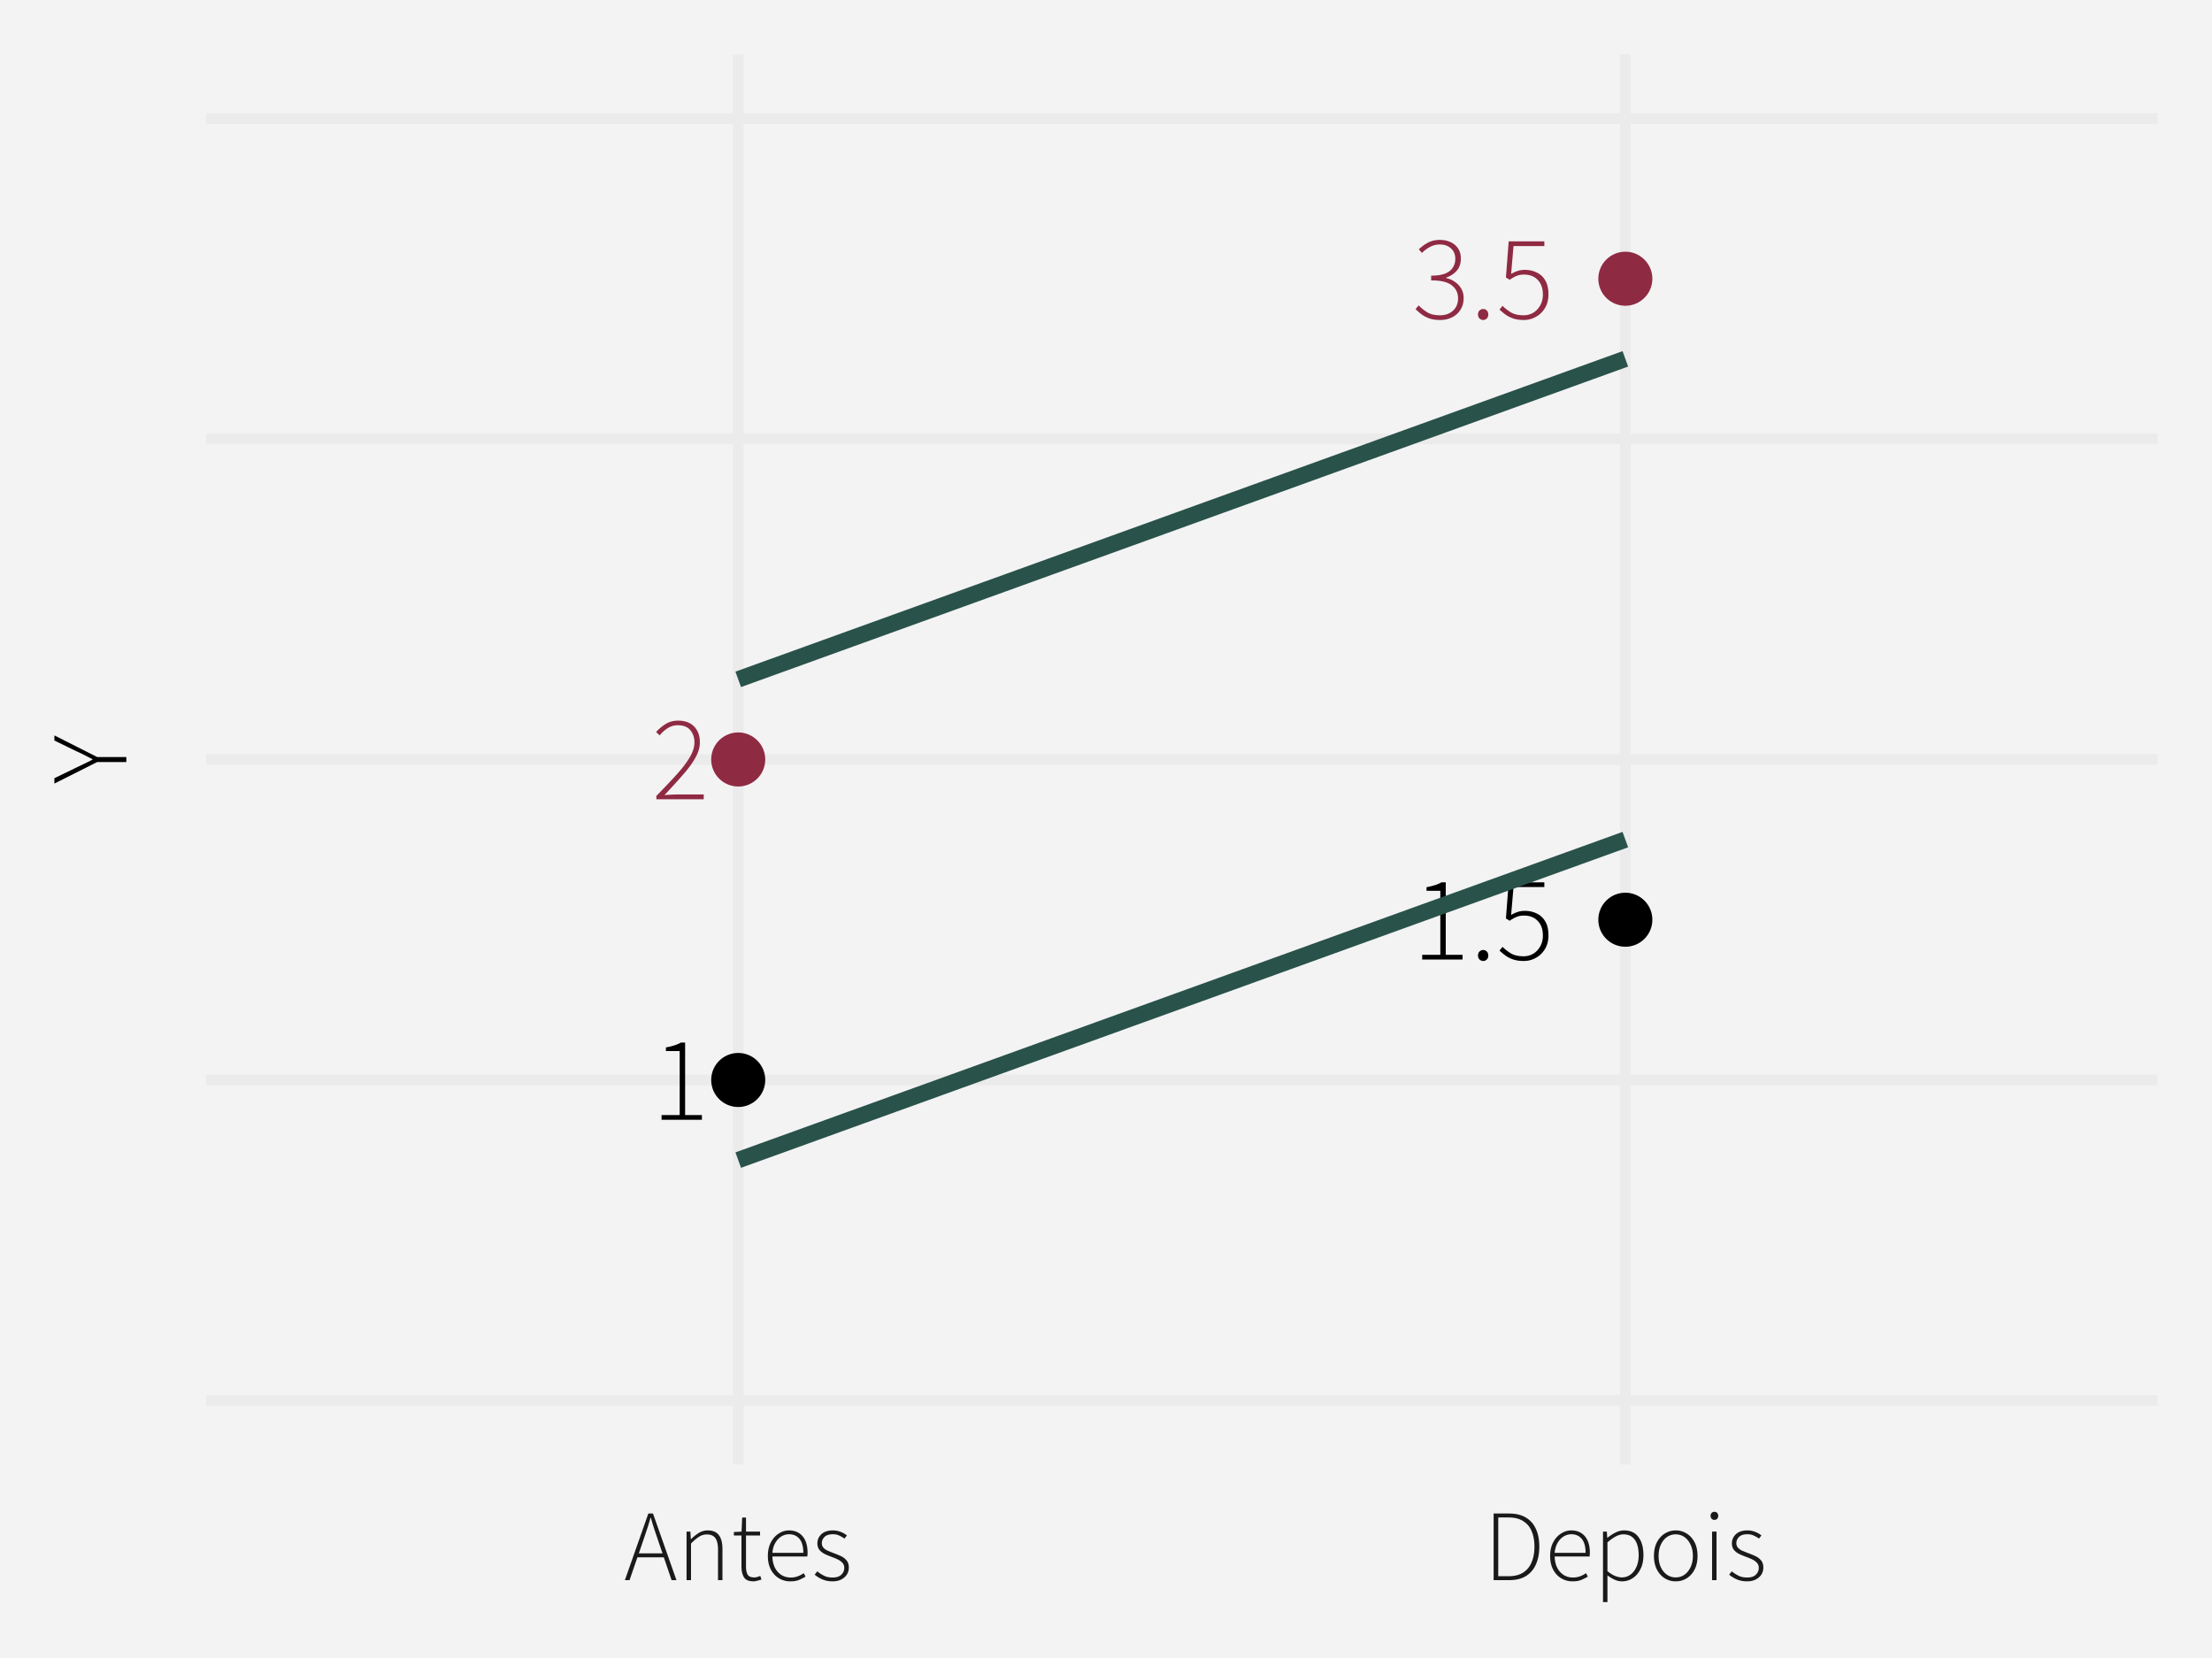 <?xml version="1.0" encoding="UTF-8"?>
<svg xmlns="http://www.w3.org/2000/svg" xmlns:xlink="http://www.w3.org/1999/xlink" width="547" height="410" viewBox="0 0 547 410">
<defs>
<clipPath id="clip-0">
<path clip-rule="nonzero" d="M 50.93 13.449 L 533.551 13.449 L 533.551 362.195 L 50.93 362.195 Z M 50.93 13.449 "/>
</clipPath>
<clipPath id="clip-1">
<path clip-rule="nonzero" d="M 50.93 345 L 533.551 345 L 533.551 348 L 50.93 348 Z M 50.93 345 "/>
</clipPath>
<clipPath id="clip-2">
<path clip-rule="nonzero" d="M 50.93 265 L 533.551 265 L 533.551 269 L 50.93 269 Z M 50.93 265 "/>
</clipPath>
<clipPath id="clip-3">
<path clip-rule="nonzero" d="M 50.93 186 L 533.551 186 L 533.551 190 L 50.93 190 Z M 50.93 186 "/>
</clipPath>
<clipPath id="clip-4">
<path clip-rule="nonzero" d="M 50.93 107 L 533.551 107 L 533.551 110 L 50.93 110 Z M 50.93 107 "/>
</clipPath>
<clipPath id="clip-5">
<path clip-rule="nonzero" d="M 50.93 27 L 533.551 27 L 533.551 31 L 50.93 31 Z M 50.93 27 "/>
</clipPath>
<clipPath id="clip-6">
<path clip-rule="nonzero" d="M 181 13.449 L 184 13.449 L 184 362.195 L 181 362.195 Z M 181 13.449 "/>
</clipPath>
<clipPath id="clip-7">
<path clip-rule="nonzero" d="M 400 13.449 L 404 13.449 L 404 362.195 L 400 362.195 Z M 400 13.449 "/>
</clipPath>
</defs>
<rect x="-54.7" y="-41" width="656.4" height="492" fill="rgb(100%, 100%, 100%)" fill-opacity="1"/>
<rect x="-54.7" y="-41" width="656.4" height="492" fill="rgb(95.294%, 95.294%, 95.294%)" fill-opacity="1"/>
<path fill="none" stroke-width="2.619" stroke-linecap="round" stroke-linejoin="round" stroke="rgb(95.294%, 95.294%, 95.294%)" stroke-opacity="1" stroke-miterlimit="10" d="M 0 410 L 547 410 L 547 0 L 0 0 Z M 0 410 "/>
<g clip-path="url(#clip-0)">
<path fill-rule="nonzero" fill="rgb(95.294%, 95.294%, 95.294%)" fill-opacity="1" stroke-width="2.619" stroke-linecap="round" stroke-linejoin="round" stroke="rgb(95.294%, 95.294%, 95.294%)" stroke-opacity="1" stroke-miterlimit="10" d="M 50.93 362.195 L 533.551 362.195 L 533.551 13.449 L 50.93 13.449 Z M 50.93 362.195 "/>
</g>
<g clip-path="url(#clip-1)">
<path fill="none" stroke-width="2.619" stroke-linecap="butt" stroke-linejoin="round" stroke="rgb(92.157%, 92.157%, 92.157%)" stroke-opacity="1" stroke-miterlimit="10" d="M 50.93 346.344 L 533.551 346.344 "/>
</g>
<g clip-path="url(#clip-2)">
<path fill="none" stroke-width="2.619" stroke-linecap="butt" stroke-linejoin="round" stroke="rgb(92.157%, 92.157%, 92.157%)" stroke-opacity="1" stroke-miterlimit="10" d="M 50.93 267.082 L 533.551 267.082 "/>
</g>
<g clip-path="url(#clip-3)">
<path fill="none" stroke-width="2.619" stroke-linecap="butt" stroke-linejoin="round" stroke="rgb(92.157%, 92.157%, 92.157%)" stroke-opacity="1" stroke-miterlimit="10" d="M 50.93 187.824 L 533.551 187.824 "/>
</g>
<g clip-path="url(#clip-4)">
<path fill="none" stroke-width="2.619" stroke-linecap="butt" stroke-linejoin="round" stroke="rgb(92.157%, 92.157%, 92.157%)" stroke-opacity="1" stroke-miterlimit="10" d="M 50.93 108.562 L 533.551 108.562 "/>
</g>
<g clip-path="url(#clip-5)">
<path fill="none" stroke-width="2.619" stroke-linecap="butt" stroke-linejoin="round" stroke="rgb(92.157%, 92.157%, 92.157%)" stroke-opacity="1" stroke-miterlimit="10" d="M 50.93 29.301 L 533.551 29.301 "/>
</g>
<g clip-path="url(#clip-6)">
<path fill="none" stroke-width="2.619" stroke-linecap="butt" stroke-linejoin="round" stroke="rgb(92.157%, 92.157%, 92.157%)" stroke-opacity="1" stroke-miterlimit="10" d="M 182.555 362.195 L 182.555 13.449 "/>
</g>
<g clip-path="url(#clip-7)">
<path fill="none" stroke-width="2.619" stroke-linecap="butt" stroke-linejoin="round" stroke="rgb(92.157%, 92.157%, 92.157%)" stroke-opacity="1" stroke-miterlimit="10" d="M 401.926 362.195 L 401.926 13.449 "/>
</g>
<path fill-rule="nonzero" fill="rgb(0%, 0%, 0%)" fill-opacity="1" stroke-width="0.709" stroke-linecap="round" stroke-linejoin="round" stroke="rgb(0%, 0%, 0%)" stroke-opacity="1" stroke-miterlimit="10" d="M 188.883 267.082 C 188.883 270.578 186.047 273.414 182.555 273.414 C 179.059 273.414 176.223 270.578 176.223 267.082 C 176.223 263.586 179.059 260.754 182.555 260.754 C 186.047 260.754 188.883 263.586 188.883 267.082 "/>
<path fill-rule="nonzero" fill="rgb(0%, 0%, 0%)" fill-opacity="1" stroke-width="0.709" stroke-linecap="round" stroke-linejoin="round" stroke="rgb(0%, 0%, 0%)" stroke-opacity="1" stroke-miterlimit="10" d="M 408.254 227.453 C 408.254 230.949 405.422 233.781 401.926 233.781 C 398.43 233.781 395.598 230.949 395.598 227.453 C 395.598 223.957 398.43 221.125 401.926 221.125 C 405.422 221.125 408.254 223.957 408.254 227.453 "/>
<path fill-rule="nonzero" fill="rgb(56.078%, 16.471%, 26.275%)" fill-opacity="1" stroke-width="0.709" stroke-linecap="round" stroke-linejoin="round" stroke="rgb(56.078%, 16.471%, 26.275%)" stroke-opacity="1" stroke-miterlimit="10" d="M 188.883 187.824 C 188.883 191.316 186.047 194.152 182.555 194.152 C 179.059 194.152 176.223 191.316 176.223 187.824 C 176.223 184.328 179.059 181.492 182.555 181.492 C 186.047 181.492 188.883 184.328 188.883 187.824 "/>
<path fill-rule="nonzero" fill="rgb(56.078%, 16.471%, 26.275%)" fill-opacity="1" stroke-width="0.709" stroke-linecap="round" stroke-linejoin="round" stroke="rgb(56.078%, 16.471%, 26.275%)" stroke-opacity="1" stroke-miterlimit="10" d="M 408.254 68.934 C 408.254 72.426 405.422 75.262 401.926 75.262 C 398.43 75.262 395.598 72.426 395.598 68.934 C 395.598 65.438 398.43 62.602 401.926 62.602 C 405.422 62.602 408.254 65.438 408.254 68.934 "/>
<path fill-rule="nonzero" fill="rgb(0%, 0%, 0%)" fill-opacity="1" d="M 163.598 276.926 L 163.598 275.762 L 168.078 275.762 L 168.078 259.93 L 164.672 259.93 L 164.672 259.031 L 164.902 258.988 L 165.129 258.945 L 165.352 258.898 L 165.566 258.852 L 165.777 258.801 L 165.984 258.75 L 166.188 258.695 L 166.383 258.641 L 166.578 258.582 L 166.766 258.523 L 166.945 258.465 L 167.125 258.402 L 167.297 258.336 L 167.461 258.27 L 167.621 258.203 L 167.777 258.133 L 167.93 258.062 L 168.074 257.988 L 168.215 257.914 L 168.348 257.836 L 169.422 257.836 L 169.422 275.762 L 173.574 275.762 L 173.574 276.926 Z M 163.598 276.926 "/>
<path fill-rule="nonzero" fill="rgb(0%, 0%, 0%)" fill-opacity="1" d="M 351.691 237.297 L 351.691 236.133 L 356.172 236.133 L 356.172 220.297 L 352.766 220.297 L 352.766 219.402 L 352.996 219.359 L 353.223 219.312 L 353.445 219.27 L 353.66 219.219 L 353.871 219.172 L 354.078 219.117 L 354.281 219.066 L 354.477 219.008 L 354.672 218.953 L 354.859 218.895 L 355.219 218.77 L 355.391 218.707 L 355.555 218.641 L 355.715 218.574 L 355.871 218.504 L 356.023 218.43 L 356.168 218.359 L 356.309 218.285 L 356.441 218.207 L 357.516 218.207 L 357.516 236.133 L 361.668 236.133 L 361.668 237.297 Z M 351.691 237.297 "/>
<path fill-rule="nonzero" fill="rgb(0%, 0%, 0%)" fill-opacity="1" d="M 366.777 237.656 L 366.684 237.652 L 366.59 237.641 L 366.496 237.625 L 366.406 237.598 L 366.316 237.566 L 366.227 237.527 L 366.137 237.48 L 366.051 237.426 L 365.965 237.363 L 365.883 237.297 L 365.809 237.223 L 365.742 237.145 L 365.684 237.059 L 365.633 236.969 L 365.59 236.871 L 365.555 236.77 L 365.527 236.664 L 365.508 236.551 L 365.496 236.434 L 365.492 236.312 L 365.496 236.184 L 365.508 236.059 L 365.527 235.945 L 365.555 235.832 L 365.59 235.727 L 365.633 235.629 L 365.684 235.539 L 365.742 235.449 L 365.809 235.371 L 365.883 235.297 L 365.965 235.227 L 366.051 235.168 L 366.137 235.113 L 366.227 235.066 L 366.316 235.027 L 366.406 234.992 L 366.496 234.969 L 366.59 234.949 L 366.684 234.941 L 366.777 234.938 L 366.879 234.941 L 366.977 234.949 L 367.07 234.969 L 367.16 234.992 L 367.25 235.027 L 367.332 235.066 L 367.414 235.113 L 367.496 235.168 L 367.57 235.227 L 367.645 235.297 L 367.719 235.371 L 367.785 235.449 L 367.844 235.539 L 367.895 235.629 L 367.938 235.727 L 367.969 235.832 L 367.996 235.945 L 368.016 236.059 L 368.027 236.184 L 368.031 236.312 L 368.027 236.434 L 368.016 236.551 L 367.996 236.664 L 367.969 236.77 L 367.938 236.871 L 367.895 236.969 L 367.844 237.059 L 367.785 237.145 L 367.719 237.223 L 367.645 237.297 L 367.57 237.363 L 367.496 237.426 L 367.414 237.48 L 367.332 237.527 L 367.25 237.566 L 367.16 237.598 L 367.07 237.625 L 366.977 237.641 L 366.879 237.652 Z M 366.777 237.656 "/>
<path fill-rule="nonzero" fill="rgb(0%, 0%, 0%)" fill-opacity="1" d="M 376.816 237.656 L 376.516 237.652 L 376.223 237.641 L 375.938 237.621 L 375.66 237.594 L 375.391 237.559 L 375.129 237.516 L 374.875 237.465 L 374.625 237.406 L 374.387 237.34 L 374.156 237.266 L 373.938 237.188 L 373.727 237.102 L 373.52 237.016 L 373.32 236.922 L 373.125 236.828 L 372.938 236.727 L 372.758 236.621 L 372.578 236.512 L 372.41 236.398 L 372.246 236.281 L 372.086 236.16 L 371.93 236.043 L 371.777 235.922 L 371.629 235.805 L 371.484 235.684 L 371.344 235.562 L 371.203 235.445 L 371.07 235.324 L 370.938 235.207 L 370.812 235.086 L 371.559 234.16 L 371.734 234.332 L 371.918 234.5 L 372.109 234.668 L 372.305 234.832 L 372.508 234.996 L 372.715 235.156 L 372.934 235.312 L 373.156 235.469 L 373.383 235.621 L 373.621 235.773 L 373.871 235.91 L 374.137 236.031 L 374.418 236.141 L 374.715 236.23 L 375.023 236.312 L 375.348 236.375 L 375.688 236.426 L 376.039 236.461 L 376.406 236.484 L 376.785 236.492 L 377.043 236.484 L 377.293 236.465 L 377.539 236.434 L 377.781 236.391 L 378.02 236.332 L 378.254 236.266 L 378.48 236.184 L 378.707 236.09 L 378.93 235.98 L 379.145 235.863 L 379.355 235.727 L 379.559 235.578 L 379.754 235.422 L 379.941 235.254 L 380.117 235.078 L 380.285 234.891 L 380.445 234.695 L 380.598 234.484 L 380.742 234.27 L 380.879 234.039 L 381.004 233.805 L 381.117 233.559 L 381.215 233.309 L 381.301 233.051 L 381.371 232.785 L 381.43 232.512 L 381.477 232.234 L 381.512 231.945 L 381.531 231.652 L 381.535 231.352 L 381.523 230.902 L 381.484 230.473 L 381.422 230.059 L 381.332 229.668 L 381.215 229.297 L 381.074 228.945 L 380.906 228.613 L 380.715 228.301 L 380.496 228.008 L 380.25 227.738 L 379.992 227.488 L 379.715 227.262 L 379.422 227.066 L 379.109 226.895 L 378.781 226.75 L 378.434 226.633 L 378.07 226.539 L 377.691 226.477 L 377.293 226.434 L 376.875 226.422 L 376.656 226.426 L 376.445 226.438 L 376.238 226.453 L 376.039 226.48 L 375.844 226.512 L 375.656 226.551 L 375.477 226.598 L 375.297 226.652 L 375.129 226.711 L 374.965 226.781 L 374.809 226.848 L 374.648 226.922 L 374.328 227.086 L 374.164 227.176 L 374 227.273 L 373.832 227.371 L 373.664 227.48 L 373.492 227.59 L 373.32 227.707 L 372.395 227.141 L 373.082 218.207 L 381.895 218.207 L 381.895 219.371 L 374.277 219.371 L 373.68 226.273 L 373.828 226.184 L 374.133 226.02 L 374.285 225.941 L 374.598 225.801 L 374.754 225.734 L 374.914 225.672 L 375.07 225.613 L 375.234 225.555 L 375.398 225.5 L 375.566 225.449 L 375.738 225.402 L 375.918 225.363 L 376.098 225.332 L 376.285 225.305 L 376.48 225.285 L 376.676 225.27 L 376.879 225.262 L 377.086 225.258 L 377.406 225.266 L 377.719 225.285 L 378.027 225.316 L 378.328 225.363 L 378.625 225.422 L 378.914 225.492 L 379.195 225.578 L 379.477 225.68 L 379.746 225.789 L 380.012 225.914 L 380.277 226.047 L 380.527 226.195 L 380.77 226.355 L 380.996 226.531 L 381.215 226.723 L 381.422 226.926 L 381.617 227.145 L 381.801 227.379 L 381.973 227.625 L 382.133 227.887 L 382.281 228.156 L 382.414 228.441 L 382.531 228.746 L 382.633 229.062 L 382.715 229.395 L 382.785 229.742 L 382.84 230.105 L 382.879 230.488 L 382.902 230.883 L 382.91 231.293 L 382.902 231.691 L 382.875 232.082 L 382.832 232.457 L 382.766 232.82 L 382.688 233.176 L 382.59 233.516 L 382.473 233.844 L 382.336 234.16 L 382.184 234.465 L 382.016 234.758 L 381.836 235.031 L 381.645 235.293 L 381.445 235.539 L 381.234 235.777 L 381.012 235.996 L 380.781 236.207 L 380.539 236.402 L 380.285 236.582 L 380.02 236.754 L 379.742 236.91 L 379.469 237.051 L 379.188 237.176 L 378.902 237.289 L 378.617 237.387 L 378.324 237.469 L 378.031 237.535 L 377.73 237.59 L 377.43 237.625 L 377.125 237.648 Z M 376.816 237.656 "/>
<path fill-rule="nonzero" fill="rgb(56.078%, 16.471%, 26.275%)" fill-opacity="1" d="M 162.312 197.668 L 162.312 196.832 L 162.93 196.199 L 163.527 195.586 L 164.102 194.988 L 164.656 194.41 L 165.188 193.852 L 165.699 193.305 L 166.191 192.781 L 166.664 192.27 L 167.113 191.777 L 167.539 191.305 L 167.949 190.836 L 168.336 190.379 L 168.703 189.934 L 169.047 189.496 L 169.371 189.07 L 169.676 188.652 L 169.957 188.246 L 170.219 187.852 L 170.457 187.465 L 170.676 187.09 L 170.875 186.723 L 171.055 186.359 L 171.211 186 L 171.348 185.641 L 171.461 185.289 L 171.555 184.941 L 171.629 184.602 L 171.68 184.262 L 171.711 183.926 L 171.723 183.594 L 171.715 183.242 L 171.684 182.902 L 171.633 182.57 L 171.562 182.254 L 171.469 181.945 L 171.359 181.648 L 171.227 181.363 L 171.074 181.09 L 170.902 180.828 L 170.707 180.578 L 170.5 180.344 L 170.266 180.137 L 170.012 179.953 L 169.73 179.793 L 169.43 179.66 L 169.105 179.551 L 168.758 179.465 L 168.383 179.402 L 167.988 179.367 L 167.57 179.352 L 167.316 179.359 L 167.062 179.383 L 166.812 179.418 L 166.562 179.469 L 166.316 179.531 L 166.07 179.609 L 165.832 179.703 L 165.59 179.812 L 165.355 179.934 L 165.121 180.07 L 164.895 180.219 L 164.676 180.371 L 164.465 180.531 L 164.254 180.699 L 164.055 180.875 L 163.855 181.059 L 163.664 181.25 L 163.477 181.445 L 163.297 181.652 L 163.121 181.863 L 162.254 181.027 L 162.469 180.789 L 162.691 180.562 L 162.918 180.344 L 163.152 180.133 L 163.387 179.93 L 163.629 179.73 L 163.875 179.543 L 164.125 179.363 L 164.383 179.191 L 164.645 179.023 L 164.91 178.871 L 165.184 178.734 L 165.469 178.613 L 165.762 178.508 L 166.062 178.418 L 166.371 178.348 L 166.688 178.289 L 167.016 178.25 L 167.348 178.227 L 167.691 178.219 L 168.191 178.23 L 168.672 178.277 L 169.125 178.348 L 169.559 178.453 L 169.969 178.582 L 170.355 178.746 L 170.715 178.934 L 171.055 179.156 L 171.371 179.402 L 171.664 179.684 L 171.93 179.984 L 172.168 180.305 L 172.379 180.645 L 172.562 181.004 L 172.715 181.383 L 172.844 181.781 L 172.941 182.199 L 173.012 182.637 L 173.055 183.09 L 173.066 183.566 L 173.055 183.941 L 173.023 184.32 L 172.969 184.699 L 172.891 185.082 L 172.793 185.461 L 172.668 185.844 L 172.527 186.23 L 172.359 186.613 L 172.172 187 L 171.961 187.391 L 171.738 187.781 L 171.496 188.18 L 171.234 188.582 L 170.957 188.992 L 170.664 189.406 L 170.348 189.828 L 170.016 190.254 L 169.668 190.688 L 169.301 191.125 L 168.914 191.57 L 168.52 192.027 L 168.109 192.492 L 167.684 192.969 L 167.246 193.457 L 166.793 193.953 L 166.328 194.465 L 165.844 194.988 L 165.348 195.52 L 164.84 196.066 L 164.312 196.621 L 164.781 196.586 L 164.941 196.578 L 165.098 196.57 L 165.258 196.559 L 165.418 196.551 L 165.574 196.543 L 165.738 196.539 L 165.898 196.531 L 166.062 196.52 L 166.23 196.512 L 166.395 196.5 L 166.559 196.492 L 166.719 196.488 L 166.879 196.48 L 167.199 196.473 L 174.023 196.473 L 174.023 197.668 Z M 162.312 197.668 "/>
<path fill-rule="nonzero" fill="rgb(56.078%, 16.471%, 26.275%)" fill-opacity="1" d="M 356.113 79.133 L 355.812 79.129 L 355.52 79.117 L 355.234 79.098 L 354.957 79.07 L 354.688 79.039 L 354.426 78.996 L 354.168 78.945 L 353.922 78.887 L 353.684 78.82 L 353.453 78.746 L 353.23 78.66 L 353.012 78.57 L 352.801 78.477 L 352.594 78.379 L 352.395 78.277 L 352.199 78.168 L 352.012 78.059 L 351.828 77.941 L 351.652 77.824 L 351.48 77.699 L 351.168 77.449 L 350.863 77.199 L 350.719 77.074 L 350.578 76.949 L 350.441 76.82 L 350.305 76.695 L 350.047 76.445 L 350.824 75.52 L 351 75.703 L 351.184 75.883 L 351.375 76.062 L 351.574 76.238 L 351.781 76.41 L 351.992 76.578 L 352.215 76.742 L 352.441 76.906 L 352.676 77.066 L 352.914 77.223 L 353.168 77.363 L 353.438 77.492 L 353.719 77.602 L 354.016 77.699 L 354.328 77.781 L 354.656 77.852 L 354.996 77.902 L 355.355 77.938 L 355.727 77.961 L 356.113 77.969 L 356.492 77.957 L 356.863 77.922 L 357.215 77.867 L 357.555 77.789 L 357.883 77.684 L 358.195 77.559 L 358.496 77.414 L 358.781 77.242 L 359.051 77.051 L 359.309 76.832 L 359.547 76.594 L 359.762 76.34 L 359.949 76.066 L 360.113 75.781 L 360.25 75.48 L 360.363 75.168 L 360.449 74.836 L 360.516 74.492 L 360.551 74.133 L 360.562 73.758 L 360.547 73.371 L 360.5 72.996 L 360.426 72.641 L 360.316 72.301 L 360.176 71.973 L 360.004 71.66 L 359.805 71.363 L 359.57 71.078 L 359.305 70.812 L 359.012 70.559 L 358.684 70.328 L 358.32 70.121 L 357.91 69.934 L 357.461 69.777 L 356.973 69.641 L 356.441 69.531 L 355.867 69.445 L 355.254 69.383 L 354.598 69.348 L 353.902 69.336 L 353.902 68.172 L 354.336 68.164 L 354.75 68.148 L 355.148 68.121 L 355.527 68.086 L 355.887 68.035 L 356.23 67.977 L 356.559 67.906 L 356.867 67.824 L 357.156 67.734 L 357.426 67.633 L 357.684 67.516 L 357.922 67.391 L 358.148 67.258 L 358.359 67.117 L 358.555 66.969 L 358.734 66.812 L 358.902 66.648 L 359.051 66.477 L 359.188 66.297 L 359.309 66.109 L 359.418 65.914 L 359.512 65.719 L 359.598 65.52 L 359.672 65.316 L 359.734 65.109 L 359.785 64.898 L 359.824 64.684 L 359.855 64.465 L 359.871 64.242 L 359.875 64.016 L 359.867 63.703 L 359.836 63.398 L 359.781 63.109 L 359.711 62.832 L 359.617 62.57 L 359.5 62.316 L 359.363 62.082 L 359.207 61.855 L 359.031 61.645 L 358.832 61.449 L 358.613 61.262 L 358.383 61.094 L 358.141 60.945 L 357.879 60.816 L 357.605 60.707 L 357.316 60.621 L 357.016 60.551 L 356.699 60.5 L 356.367 60.473 L 356.023 60.461 L 355.762 60.469 L 355.504 60.488 L 355.25 60.52 L 355 60.562 L 354.754 60.617 L 354.512 60.688 L 354.27 60.77 L 354.035 60.863 L 353.801 60.969 L 353.574 61.09 L 353.355 61.211 L 353.141 61.34 L 352.934 61.473 L 352.73 61.609 L 352.535 61.754 L 352.344 61.902 L 352.156 62.059 L 351.977 62.219 L 351.801 62.383 L 351.633 62.555 L 350.855 61.656 L 351.055 61.469 L 351.258 61.285 L 351.469 61.109 L 351.688 60.934 L 351.906 60.77 L 352.133 60.605 L 352.367 60.449 L 352.605 60.301 L 352.848 60.152 L 353.094 60.016 L 353.355 59.883 L 353.625 59.766 L 353.898 59.664 L 354.18 59.574 L 354.469 59.5 L 354.766 59.438 L 355.07 59.391 L 355.379 59.355 L 355.699 59.332 L 356.023 59.328 L 356.32 59.332 L 356.605 59.348 L 356.891 59.375 L 357.164 59.414 L 357.434 59.461 L 357.695 59.52 L 357.953 59.59 L 358.203 59.672 L 358.445 59.762 L 358.684 59.863 L 358.914 59.977 L 359.141 60.102 L 359.352 60.234 L 359.555 60.375 L 359.75 60.531 L 359.934 60.691 L 360.105 60.867 L 360.27 61.051 L 360.422 61.242 L 360.562 61.449 L 360.695 61.656 L 360.812 61.871 L 360.914 62.098 L 361.004 62.332 L 361.078 62.574 L 361.141 62.828 L 361.188 63.09 L 361.223 63.359 L 361.246 63.641 L 361.25 63.93 L 361.242 64.297 L 361.211 64.652 L 361.156 64.992 L 361.082 65.32 L 360.988 65.629 L 360.875 65.93 L 360.738 66.211 L 360.582 66.48 L 360.402 66.734 L 360.207 66.977 L 359.996 67.195 L 359.777 67.406 L 359.543 67.602 L 359.301 67.789 L 359.047 67.961 L 358.781 68.121 L 358.504 68.273 L 358.219 68.41 L 357.918 68.535 L 357.605 68.648 L 357.605 68.77 L 357.844 68.82 L 358.074 68.883 L 358.301 68.953 L 358.523 69.031 L 358.742 69.117 L 358.953 69.215 L 359.164 69.32 L 359.367 69.438 L 359.562 69.562 L 359.758 69.695 L 359.949 69.828 L 360.137 69.973 L 360.312 70.121 L 360.484 70.277 L 360.645 70.441 L 360.801 70.613 L 360.945 70.789 L 361.086 70.977 L 361.219 71.168 L 361.34 71.367 L 361.453 71.574 L 361.555 71.785 L 361.645 72.004 L 361.723 72.23 L 361.789 72.465 L 361.844 72.703 L 361.883 72.949 L 361.914 73.203 L 361.934 73.461 L 361.938 73.727 L 361.93 74.051 L 361.906 74.367 L 361.867 74.676 L 361.812 74.973 L 361.742 75.266 L 361.66 75.547 L 361.559 75.824 L 361.441 76.09 L 361.309 76.348 L 361.16 76.594 L 361 76.836 L 360.828 77.062 L 360.648 77.277 L 360.453 77.484 L 360.25 77.68 L 360.035 77.859 L 359.809 78.031 L 359.574 78.191 L 359.328 78.34 L 359.07 78.477 L 358.805 78.602 L 358.531 78.715 L 358.25 78.812 L 357.965 78.898 L 357.672 78.969 L 357.375 79.027 L 357.07 79.074 L 356.758 79.109 L 356.438 79.129 Z M 356.113 79.133 "/>
<path fill-rule="nonzero" fill="rgb(56.078%, 16.471%, 26.275%)" fill-opacity="1" d="M 366.777 79.133 L 366.684 79.129 L 366.59 79.121 L 366.496 79.102 L 366.406 79.078 L 366.316 79.043 L 366.227 79.004 L 366.137 78.957 L 366.051 78.906 L 365.965 78.844 L 365.883 78.777 L 365.809 78.703 L 365.742 78.621 L 365.684 78.535 L 365.633 78.445 L 365.59 78.352 L 365.555 78.25 L 365.527 78.141 L 365.508 78.031 L 365.496 77.914 L 365.492 77.789 L 365.496 77.66 L 365.508 77.539 L 365.527 77.422 L 365.555 77.312 L 365.59 77.207 L 365.633 77.109 L 365.684 77.016 L 365.742 76.93 L 365.809 76.848 L 365.883 76.773 L 365.965 76.707 L 366.051 76.645 L 366.137 76.59 L 366.227 76.543 L 366.316 76.504 L 366.406 76.473 L 366.496 76.449 L 366.59 76.43 L 366.684 76.418 L 366.777 76.414 L 366.879 76.418 L 366.977 76.43 L 367.07 76.449 L 367.16 76.473 L 367.25 76.504 L 367.332 76.543 L 367.414 76.59 L 367.496 76.645 L 367.57 76.707 L 367.645 76.773 L 367.719 76.848 L 367.785 76.93 L 367.844 77.016 L 367.895 77.109 L 367.938 77.207 L 367.969 77.312 L 367.996 77.422 L 368.016 77.539 L 368.027 77.66 L 368.031 77.789 L 368.027 77.914 L 368.016 78.031 L 367.996 78.141 L 367.969 78.25 L 367.938 78.352 L 367.895 78.445 L 367.844 78.535 L 367.785 78.621 L 367.719 78.703 L 367.645 78.777 L 367.57 78.844 L 367.496 78.906 L 367.414 78.957 L 367.332 79.004 L 367.25 79.043 L 367.16 79.078 L 367.07 79.102 L 366.977 79.121 L 366.879 79.129 Z M 366.777 79.133 "/>
<path fill-rule="nonzero" fill="rgb(56.078%, 16.471%, 26.275%)" fill-opacity="1" d="M 376.816 79.133 L 376.516 79.129 L 376.223 79.117 L 375.938 79.098 L 375.66 79.07 L 375.391 79.039 L 375.129 78.996 L 374.875 78.945 L 374.625 78.887 L 374.387 78.82 L 374.156 78.746 L 373.938 78.668 L 373.727 78.582 L 373.52 78.496 L 373.32 78.402 L 373.125 78.305 L 372.938 78.203 L 372.758 78.102 L 372.578 77.992 L 372.41 77.879 L 372.246 77.762 L 372.086 77.641 L 371.93 77.52 L 371.777 77.402 L 371.629 77.281 L 371.484 77.164 L 371.203 76.922 L 371.07 76.805 L 370.938 76.684 L 370.812 76.566 L 371.559 75.641 L 371.734 75.812 L 371.918 75.98 L 372.109 76.148 L 372.305 76.312 L 372.508 76.477 L 372.715 76.637 L 372.934 76.793 L 373.156 76.949 L 373.383 77.102 L 373.621 77.254 L 373.871 77.387 L 374.137 77.512 L 374.418 77.617 L 374.715 77.711 L 375.023 77.789 L 375.348 77.855 L 375.688 77.906 L 376.039 77.941 L 376.406 77.961 L 376.785 77.969 L 377.043 77.965 L 377.293 77.945 L 377.539 77.914 L 377.781 77.867 L 378.02 77.812 L 378.254 77.742 L 378.48 77.66 L 378.707 77.566 L 378.93 77.461 L 379.145 77.344 L 379.355 77.207 L 379.559 77.059 L 379.754 76.902 L 379.941 76.734 L 380.117 76.559 L 380.285 76.371 L 380.445 76.172 L 380.598 75.965 L 380.742 75.746 L 380.879 75.52 L 381.004 75.281 L 381.117 75.039 L 381.215 74.789 L 381.301 74.531 L 381.371 74.266 L 381.43 73.992 L 381.477 73.711 L 381.512 73.426 L 381.531 73.133 L 381.535 72.832 L 381.523 72.379 L 381.484 71.949 L 381.422 71.539 L 381.332 71.148 L 381.215 70.777 L 381.074 70.426 L 380.906 70.094 L 380.715 69.781 L 380.496 69.488 L 380.25 69.215 L 379.992 68.965 L 379.715 68.742 L 379.422 68.547 L 379.109 68.375 L 378.781 68.23 L 378.434 68.113 L 378.07 68.02 L 377.691 67.953 L 377.293 67.914 L 376.875 67.902 L 376.656 67.906 L 376.445 67.914 L 376.238 67.934 L 376.039 67.957 L 375.844 67.992 L 375.656 68.031 L 375.477 68.078 L 375.297 68.129 L 375.129 68.191 L 374.965 68.258 L 374.809 68.328 L 374.648 68.402 L 374.488 68.48 L 374.328 68.566 L 374.164 68.656 L 374 68.75 L 373.832 68.852 L 373.664 68.957 L 373.492 69.07 L 373.32 69.188 L 372.395 68.617 L 373.082 59.684 L 381.895 59.684 L 381.895 60.852 L 374.277 60.852 L 373.68 67.75 L 373.828 67.664 L 373.98 67.578 L 374.285 67.422 L 374.441 67.348 L 374.598 67.277 L 374.754 67.211 L 374.914 67.148 L 375.07 67.09 L 375.234 67.035 L 375.398 66.977 L 375.566 66.926 L 375.738 66.883 L 375.918 66.844 L 376.098 66.812 L 376.285 66.785 L 376.48 66.762 L 376.676 66.746 L 376.879 66.738 L 377.086 66.734 L 377.406 66.742 L 377.719 66.762 L 378.027 66.797 L 378.328 66.84 L 378.625 66.902 L 378.914 66.973 L 379.195 67.059 L 379.477 67.156 L 379.746 67.27 L 380.012 67.395 L 380.277 67.527 L 380.527 67.672 L 380.77 67.836 L 380.996 68.012 L 381.215 68.199 L 381.422 68.406 L 381.617 68.621 L 381.801 68.855 L 381.973 69.102 L 382.133 69.363 L 382.281 69.637 L 382.414 69.922 L 382.531 70.223 L 382.633 70.539 L 382.715 70.875 L 382.785 71.223 L 382.84 71.586 L 382.879 71.965 L 382.902 72.359 L 382.91 72.77 L 382.902 73.172 L 382.875 73.559 L 382.832 73.938 L 382.766 74.301 L 382.688 74.652 L 382.59 74.992 L 382.473 75.324 L 382.336 75.641 L 382.184 75.945 L 382.016 76.238 L 381.836 76.512 L 381.645 76.773 L 381.445 77.02 L 381.234 77.254 L 381.012 77.477 L 380.781 77.684 L 380.539 77.879 L 380.285 78.062 L 380.02 78.23 L 379.742 78.387 L 379.469 78.531 L 379.188 78.656 L 378.902 78.77 L 378.617 78.867 L 378.324 78.949 L 378.031 79.016 L 377.73 79.066 L 377.43 79.105 L 377.125 79.125 Z M 376.816 79.133 "/>
<path fill="none" stroke-width="4.055" stroke-linecap="butt" stroke-linejoin="round" stroke="rgb(16.078%, 32.157%, 29.02%)" stroke-opacity="1" stroke-miterlimit="10" d="M 182.555 286.898 L 185.328 285.895 L 190.883 283.887 L 193.66 282.887 L 207.547 277.867 L 210.32 276.867 L 226.984 270.844 L 229.762 269.844 L 232.535 268.84 L 243.645 264.824 L 246.422 263.824 L 251.977 261.816 L 254.75 260.812 L 263.082 257.801 L 265.859 256.801 L 276.969 252.785 L 279.742 251.781 L 282.52 250.781 L 296.406 245.762 L 299.184 244.762 L 301.957 243.758 L 315.844 238.738 L 318.621 237.738 L 324.176 235.73 L 326.949 234.727 L 332.504 232.719 L 335.281 231.719 L 346.391 227.703 L 349.164 226.699 L 351.941 225.695 L 354.719 224.695 L 368.605 219.676 L 371.379 218.676 L 385.266 213.656 L 388.043 212.656 L 393.598 210.648 L 396.371 209.645 L 401.926 207.637 "/>
<path fill="none" stroke-width="4.055" stroke-linecap="butt" stroke-linejoin="round" stroke="rgb(16.078%, 32.157%, 29.02%)" stroke-opacity="1" stroke-miterlimit="10" d="M 182.555 168.008 L 185.328 167.004 L 190.883 164.996 L 193.66 163.996 L 207.547 158.977 L 210.32 157.973 L 213.098 156.973 L 226.984 151.953 L 229.762 150.953 L 232.535 149.949 L 243.645 145.934 L 246.422 144.934 L 251.977 142.926 L 254.75 141.922 L 263.082 138.91 L 265.859 137.91 L 276.969 133.895 L 279.742 132.891 L 282.52 131.891 L 299.184 125.867 L 301.957 124.867 L 315.844 119.848 L 318.621 118.848 L 324.176 116.84 L 326.949 115.836 L 332.504 113.828 L 335.281 112.828 L 346.391 108.812 L 349.164 107.809 L 351.941 106.805 L 354.719 105.805 L 368.605 100.785 L 371.379 99.785 L 388.043 93.762 L 390.82 92.762 L 393.598 91.758 L 396.371 90.754 L 401.926 88.746 "/>
<path fill-rule="nonzero" fill="rgb(10.196%, 10.196%, 10.196%)" fill-opacity="1" d="M 159.027 381.074 L 157.977 384.152 L 163.828 384.152 L 162.777 381.074 L 162.68 380.781 L 162.387 379.914 L 162.289 379.633 L 162.102 379.07 L 162.012 378.797 L 161.918 378.523 L 161.828 378.25 L 161.738 377.98 L 161.559 377.426 L 161.473 377.141 L 161.383 376.855 L 161.297 376.566 L 161.211 376.273 L 161.039 375.68 L 160.953 375.375 L 160.852 375.375 L 160.77 375.68 L 160.598 376.273 L 160.508 376.566 L 160.422 376.855 L 160.336 377.141 L 160.246 377.426 L 160.066 377.98 L 159.977 378.25 L 159.797 378.797 L 159.703 379.07 L 159.422 379.914 L 159.129 380.781 Z M 154.527 390.777 L 160.328 374.301 L 161.477 374.301 L 167.277 390.777 L 166.078 390.777 L 164.152 385.125 L 157.629 385.125 L 155.68 390.777 Z M 154.527 390.777 "/>
<path fill-rule="nonzero" fill="rgb(10.196%, 10.196%, 10.196%)" fill-opacity="1" d="M 169.777 390.777 L 169.777 378.777 L 170.727 378.777 L 170.828 380.625 L 170.902 380.625 L 171.09 380.445 L 171.273 380.27 L 171.461 380.102 L 171.652 379.938 L 171.84 379.781 L 172.031 379.633 L 172.223 379.488 L 172.414 379.352 L 172.609 379.223 L 172.805 379.102 L 173.004 378.98 L 173.211 378.875 L 173.422 378.781 L 173.641 378.699 L 173.859 378.633 L 174.086 378.574 L 174.312 378.531 L 174.547 378.5 L 174.785 378.48 L 175.027 378.477 L 175.387 378.488 L 175.73 378.52 L 176.051 378.578 L 176.352 378.66 L 176.633 378.762 L 176.898 378.891 L 177.141 379.039 L 177.363 379.211 L 177.57 379.406 L 177.754 379.625 L 177.926 379.863 L 178.078 380.125 L 178.211 380.41 L 178.328 380.719 L 178.43 381.051 L 178.508 381.406 L 178.57 381.789 L 178.617 382.195 L 178.645 382.621 L 178.652 383.074 L 178.652 390.777 L 177.555 390.777 L 177.555 383.227 L 177.547 382.852 L 177.527 382.496 L 177.496 382.164 L 177.449 381.848 L 177.391 381.559 L 177.32 381.285 L 177.234 381.031 L 177.137 380.801 L 177.027 380.59 L 176.902 380.402 L 176.77 380.227 L 176.617 380.066 L 176.453 379.93 L 176.266 379.809 L 176.066 379.707 L 175.848 379.625 L 175.613 379.559 L 175.359 379.512 L 175.09 379.484 L 174.805 379.477 L 174.59 379.48 L 174.383 379.5 L 174.176 379.527 L 173.977 379.566 L 173.777 379.621 L 173.586 379.684 L 173.395 379.758 L 173.211 379.844 L 173.031 379.941 L 172.852 380.051 L 172.676 380.168 L 172.492 380.293 L 172.309 380.434 L 172.117 380.582 L 171.922 380.746 L 171.723 380.918 L 171.52 381.102 L 171.309 381.297 L 170.879 381.727 L 170.879 390.777 Z M 169.777 390.777 "/>
<path fill-rule="nonzero" fill="rgb(10.196%, 10.196%, 10.196%)" fill-opacity="1" d="M 186.352 391.074 L 186.016 391.066 L 185.699 391.035 L 185.406 390.984 L 185.133 390.914 L 184.883 390.824 L 184.656 390.715 L 184.453 390.586 L 184.273 390.434 L 184.113 390.266 L 183.977 390.074 L 183.859 389.863 L 183.754 389.641 L 183.66 389.41 L 183.578 389.164 L 183.508 388.906 L 183.453 388.637 L 183.41 388.359 L 183.379 388.066 L 183.359 387.766 L 183.352 387.449 L 183.352 379.727 L 181.477 379.727 L 181.477 378.875 L 183.379 378.777 L 183.527 375.301 L 184.477 375.301 L 184.477 378.777 L 187.953 378.777 L 187.953 379.727 L 184.477 379.727 L 184.477 387.551 L 184.48 387.777 L 184.492 387.992 L 184.516 388.199 L 184.543 388.398 L 184.578 388.59 L 184.621 388.77 L 184.676 388.941 L 184.734 389.102 L 184.801 389.258 L 184.879 389.402 L 184.965 389.535 L 185.07 389.652 L 185.191 389.758 L 185.332 389.848 L 185.484 389.926 L 185.656 389.988 L 185.844 390.039 L 186.047 390.074 L 186.266 390.094 L 186.504 390.102 L 186.574 390.098 L 186.645 390.098 L 186.719 390.09 L 186.793 390.086 L 186.941 390.062 L 187.02 390.051 L 187.094 390.035 L 187.172 390.02 L 187.254 390 L 187.336 389.977 L 187.5 389.922 L 187.578 389.895 L 187.652 389.871 L 187.727 389.84 L 187.801 389.812 L 187.867 389.785 L 187.938 389.754 L 188.004 389.727 L 188.305 390.625 L 188.094 390.695 L 187.984 390.727 L 187.773 390.789 L 187.664 390.816 L 187.555 390.848 L 187.445 390.875 L 187.336 390.898 L 187.227 390.926 L 187.023 390.98 L 186.836 391.02 L 186.746 391.039 L 186.66 391.051 L 186.578 391.062 L 186.5 391.07 L 186.426 391.074 Z M 186.352 391.074 "/>
<path fill-rule="nonzero" fill="rgb(10.196%, 10.196%, 10.196%)" fill-opacity="1" d="M 195.43 391.074 L 195.125 391.066 L 194.828 391.047 L 194.535 391.008 L 194.25 390.957 L 193.965 390.887 L 193.688 390.805 L 193.414 390.707 L 193.148 390.594 L 192.887 390.469 L 192.629 390.324 L 192.383 390.168 L 192.148 390 L 191.922 389.816 L 191.707 389.621 L 191.504 389.414 L 191.309 389.191 L 191.125 388.957 L 190.949 388.711 L 190.781 388.449 L 190.629 388.176 L 190.484 387.887 L 190.359 387.586 L 190.246 387.273 L 190.148 386.953 L 190.066 386.621 L 190 386.277 L 189.945 385.922 L 189.906 385.559 L 189.887 385.184 L 189.879 384.801 L 189.887 384.41 L 189.906 384.035 L 189.945 383.668 L 190 383.312 L 190.066 382.969 L 190.148 382.637 L 190.246 382.316 L 190.359 382.008 L 190.484 381.711 L 190.629 381.426 L 190.781 381.148 L 190.945 380.883 L 191.117 380.633 L 191.301 380.395 L 191.492 380.168 L 191.691 379.957 L 191.898 379.762 L 192.117 379.578 L 192.344 379.406 L 192.578 379.25 L 192.82 379.102 L 193.062 378.973 L 193.309 378.855 L 193.559 378.754 L 193.809 378.668 L 194.062 378.598 L 194.32 378.547 L 194.578 378.508 L 194.84 378.484 L 195.102 378.477 L 195.523 378.488 L 195.926 378.535 L 196.309 378.605 L 196.676 378.707 L 197.023 378.84 L 197.352 378.996 L 197.66 379.188 L 197.949 379.402 L 198.223 379.648 L 198.477 379.926 L 198.711 380.227 L 198.918 380.555 L 199.102 380.902 L 199.262 381.277 L 199.398 381.676 L 199.508 382.098 L 199.594 382.543 L 199.652 383.012 L 199.691 383.508 L 199.703 384.027 L 199.703 384.117 L 199.699 384.16 L 199.699 384.207 L 199.695 384.25 L 199.695 384.297 L 199.691 384.34 L 199.688 384.387 L 199.684 384.43 L 199.68 384.477 L 199.676 384.52 L 199.676 384.566 L 199.672 384.609 L 199.672 384.656 L 199.664 384.699 L 199.66 384.746 L 199.652 384.789 L 199.645 384.836 L 199.637 384.879 L 199.629 384.926 L 191.004 384.926 L 191.012 385.223 L 191.035 385.512 L 191.066 385.797 L 191.105 386.074 L 191.16 386.344 L 191.223 386.609 L 191.297 386.867 L 191.379 387.117 L 191.473 387.363 L 191.578 387.602 L 191.699 387.832 L 191.824 388.051 L 191.961 388.262 L 192.105 388.461 L 192.258 388.652 L 192.422 388.832 L 192.59 389 L 192.77 389.16 L 192.957 389.309 L 193.152 389.449 L 193.363 389.578 L 193.574 389.695 L 193.797 389.793 L 194.023 389.883 L 194.258 389.957 L 194.5 390.016 L 194.746 390.066 L 195 390.098 L 195.262 390.117 L 195.527 390.125 L 195.723 390.121 L 195.91 390.113 L 196.094 390.098 L 196.277 390.078 L 196.453 390.051 L 196.625 390.016 L 196.797 389.977 L 196.961 389.934 L 197.121 389.883 L 197.277 389.824 L 197.438 389.766 L 197.594 389.699 L 197.898 389.559 L 198.047 389.48 L 198.191 389.402 L 198.336 389.32 L 198.477 389.234 L 198.617 389.145 L 198.754 389.051 L 199.203 389.902 L 199.062 389.984 L 198.918 390.07 L 198.613 390.234 L 198.461 390.312 L 198.301 390.391 L 198.137 390.473 L 197.973 390.547 L 197.801 390.625 L 197.629 390.699 L 197.449 390.773 L 197.262 390.836 L 197.062 390.891 L 196.855 390.941 L 196.641 390.98 L 196.418 391.016 L 196.184 391.043 L 195.941 391.059 L 195.688 391.07 Z M 191.004 384.027 L 198.652 384.027 L 198.645 383.578 L 198.613 383.152 L 198.566 382.75 L 198.5 382.371 L 198.414 382.012 L 198.312 381.68 L 198.188 381.367 L 198.047 381.082 L 197.883 380.816 L 197.703 380.574 L 197.508 380.355 L 197.297 380.16 L 197.074 379.988 L 196.836 379.84 L 196.586 379.715 L 196.32 379.609 L 196.043 379.527 L 195.75 379.473 L 195.445 379.438 L 195.129 379.426 L 194.926 379.43 L 194.723 379.449 L 194.523 379.477 L 194.328 379.512 L 194.133 379.562 L 193.941 379.625 L 193.754 379.695 L 193.566 379.777 L 193.383 379.871 L 193.203 379.977 L 193.031 380.09 L 192.863 380.215 L 192.703 380.348 L 192.547 380.492 L 192.398 380.645 L 192.254 380.805 L 192.113 380.977 L 191.98 381.16 L 191.852 381.352 L 191.727 381.551 L 191.613 381.758 L 191.508 381.977 L 191.41 382.203 L 191.324 382.438 L 191.246 382.684 L 191.18 382.934 L 191.121 383.195 L 191.07 383.461 L 191.031 383.738 Z M 191.004 384.027 "/>
<path fill-rule="nonzero" fill="rgb(10.196%, 10.196%, 10.196%)" fill-opacity="1" d="M 205.852 391.074 L 205.59 391.07 L 205.332 391.055 L 205.074 391.031 L 204.82 391 L 204.57 390.957 L 204.324 390.906 L 204.082 390.844 L 203.844 390.77 L 203.609 390.691 L 203.379 390.602 L 203.156 390.5 L 202.941 390.395 L 202.73 390.285 L 202.531 390.172 L 202.336 390.059 L 202.145 389.938 L 201.961 389.816 L 201.785 389.688 L 201.617 389.559 L 201.453 389.426 L 202.102 388.602 L 202.258 388.723 L 202.418 388.844 L 202.578 388.961 L 202.738 389.074 L 202.902 389.184 L 203.07 389.289 L 203.238 389.391 L 203.406 389.488 L 203.578 389.582 L 203.754 389.676 L 203.934 389.762 L 204.121 389.836 L 204.316 389.906 L 204.52 389.965 L 204.734 390.012 L 204.957 390.055 L 205.188 390.086 L 205.426 390.109 L 205.672 390.121 L 205.93 390.125 L 206.203 390.117 L 206.461 390.098 L 206.707 390.062 L 206.941 390.012 L 207.16 389.949 L 207.363 389.875 L 207.559 389.781 L 207.734 389.676 L 207.902 389.559 L 208.055 389.426 L 208.191 389.277 L 208.312 389.125 L 208.422 388.969 L 208.516 388.809 L 208.598 388.645 L 208.664 388.473 L 208.711 388.301 L 208.75 388.121 L 208.77 387.938 L 208.777 387.75 L 208.773 387.602 L 208.762 387.461 L 208.738 387.324 L 208.707 387.191 L 208.664 387.062 L 208.617 386.941 L 208.559 386.824 L 208.488 386.711 L 208.414 386.602 L 208.328 386.5 L 208.234 386.402 L 208.141 386.309 L 208.039 386.215 L 207.934 386.129 L 207.82 386.043 L 207.707 385.965 L 207.586 385.887 L 207.465 385.812 L 207.336 385.742 L 207.203 385.676 L 207.074 385.609 L 206.941 385.547 L 206.809 385.488 L 206.676 385.426 L 206.539 385.371 L 206.406 385.312 L 206.133 385.203 L 205.852 385.102 L 205.492 384.969 L 205.316 384.898 L 205.137 384.828 L 204.961 384.758 L 204.781 384.684 L 204.605 384.609 L 204.078 384.375 L 203.91 384.293 L 203.75 384.207 L 203.594 384.113 L 203.445 384.02 L 203.305 383.918 L 203.168 383.812 L 203.035 383.707 L 202.91 383.59 L 202.793 383.473 L 202.68 383.352 L 202.574 383.215 L 202.48 383.074 L 202.398 382.926 L 202.324 382.77 L 202.266 382.605 L 202.215 382.434 L 202.176 382.258 L 202.148 382.07 L 202.133 381.875 L 202.129 381.676 L 202.137 381.414 L 202.168 381.16 L 202.215 380.918 L 202.285 380.68 L 202.371 380.449 L 202.48 380.23 L 202.605 380.016 L 202.754 379.812 L 202.918 379.613 L 203.102 379.426 L 203.312 379.246 L 203.539 379.082 L 203.781 378.941 L 204.043 378.816 L 204.32 378.715 L 204.617 378.629 L 204.934 378.562 L 205.262 378.512 L 205.613 378.484 L 205.977 378.477 L 206.172 378.48 L 206.363 378.488 L 206.555 378.508 L 206.746 378.531 L 206.934 378.562 L 207.121 378.602 L 207.305 378.648 L 207.488 378.699 L 207.672 378.758 L 207.852 378.824 L 208.035 378.898 L 208.211 378.973 L 208.383 379.055 L 208.551 379.137 L 208.711 379.227 L 208.863 379.316 L 209.012 379.414 L 209.156 379.512 L 209.297 379.617 L 209.43 379.727 L 208.828 380.5 L 208.703 380.41 L 208.574 380.328 L 208.449 380.242 L 208.32 380.164 L 208.191 380.09 L 208.059 380.016 L 207.93 379.945 L 207.797 379.875 L 207.664 379.812 L 207.391 379.688 L 207.25 379.633 L 207.102 379.586 L 206.953 379.543 L 206.797 379.508 L 206.637 379.477 L 206.473 379.453 L 206.305 379.438 L 206.133 379.43 L 205.953 379.426 L 205.68 379.434 L 205.422 379.453 L 205.18 379.484 L 204.949 379.535 L 204.734 379.594 L 204.535 379.668 L 204.348 379.758 L 204.176 379.859 L 204.02 379.973 L 203.879 380.102 L 203.754 380.238 L 203.645 380.375 L 203.547 380.52 L 203.461 380.664 L 203.391 380.812 L 203.332 380.965 L 203.285 381.117 L 203.254 381.277 L 203.234 381.438 L 203.227 381.602 L 203.23 381.734 L 203.242 381.863 L 203.262 381.984 L 203.289 382.105 L 203.32 382.219 L 203.363 382.328 L 203.41 382.434 L 203.469 382.535 L 203.531 382.633 L 203.602 382.727 L 203.684 382.812 L 203.773 382.898 L 203.863 382.98 L 203.961 383.062 L 204.059 383.137 L 204.164 383.211 L 204.273 383.281 L 204.387 383.348 L 204.504 383.414 L 204.629 383.477 L 204.758 383.531 L 205.289 383.75 L 205.699 383.914 L 205.84 383.969 L 205.977 384.027 L 206.168 384.098 L 206.543 384.238 L 206.73 384.312 L 206.914 384.387 L 207.102 384.465 L 207.285 384.539 L 207.465 384.617 L 207.648 384.695 L 207.828 384.777 L 208.004 384.859 L 208.176 384.945 L 208.34 385.039 L 208.496 385.141 L 208.648 385.246 L 208.793 385.355 L 208.93 385.469 L 209.059 385.59 L 209.184 385.719 L 209.305 385.852 L 209.418 385.992 L 209.52 386.141 L 209.609 386.301 L 209.688 386.469 L 209.754 386.652 L 209.809 386.84 L 209.848 387.039 L 209.879 387.25 L 209.898 387.469 L 209.902 387.699 L 209.898 387.879 L 209.883 388.055 L 209.859 388.23 L 209.828 388.402 L 209.785 388.57 L 209.73 388.734 L 209.672 388.898 L 209.598 389.059 L 209.52 389.219 L 209.43 389.375 L 209.328 389.523 L 209.223 389.664 L 209.105 389.801 L 208.98 389.93 L 208.848 390.059 L 208.707 390.176 L 208.555 390.289 L 208.395 390.398 L 208.23 390.504 L 208.055 390.602 L 207.867 390.691 L 207.676 390.77 L 207.477 390.844 L 207.27 390.906 L 207.055 390.957 L 206.828 391 L 206.598 391.031 L 206.355 391.055 L 206.109 391.07 Z M 205.852 391.074 "/>
<path fill-rule="nonzero" fill="rgb(10.196%, 10.196%, 10.196%)" fill-opacity="1" d="M 369.352 390.777 L 369.352 374.301 L 373.176 374.301 L 373.676 374.312 L 374.16 374.34 L 374.625 374.395 L 375.074 374.465 L 375.5 374.559 L 375.914 374.668 L 376.305 374.801 L 376.68 374.957 L 377.039 375.129 L 377.375 375.324 L 377.699 375.535 L 378.004 375.758 L 378.289 376 L 378.559 376.258 L 378.812 376.531 L 379.051 376.824 L 379.27 377.129 L 379.473 377.453 L 379.656 377.793 L 379.828 378.152 L 379.984 378.523 L 380.125 378.906 L 380.246 379.305 L 380.355 379.719 L 380.445 380.145 L 380.52 380.582 L 380.578 381.035 L 380.617 381.504 L 380.645 381.98 L 380.652 382.477 L 380.645 382.969 L 380.617 383.449 L 380.578 383.918 L 380.52 384.375 L 380.445 384.82 L 380.355 385.25 L 380.246 385.668 L 380.125 386.074 L 379.984 386.469 L 379.828 386.852 L 379.656 387.211 L 379.473 387.559 L 379.27 387.887 L 379.051 388.203 L 378.812 388.5 L 378.559 388.781 L 378.289 389.047 L 378.004 389.297 L 377.699 389.531 L 377.375 389.75 L 377.039 389.945 L 376.68 390.121 L 376.309 390.273 L 375.918 390.406 L 375.508 390.52 L 375.082 390.613 L 374.637 390.684 L 374.176 390.734 L 373.699 390.766 L 373.203 390.777 Z M 370.5 389.801 L 373.051 389.801 L 373.492 389.793 L 373.918 389.762 L 374.324 389.719 L 374.715 389.652 L 375.09 389.57 L 375.445 389.469 L 375.785 389.348 L 376.109 389.207 L 376.414 389.051 L 376.703 388.875 L 376.98 388.68 L 377.242 388.469 L 377.488 388.242 L 377.719 388.004 L 377.934 387.75 L 378.133 387.484 L 378.316 387.203 L 378.484 386.906 L 378.641 386.598 L 378.777 386.277 L 378.906 385.941 L 379.02 385.594 L 379.121 385.242 L 379.207 384.875 L 379.281 384.5 L 379.344 384.117 L 379.391 383.719 L 379.426 383.316 L 379.445 382.902 L 379.453 382.477 L 379.445 382.051 L 379.426 381.637 L 379.391 381.234 L 379.344 380.844 L 379.281 380.465 L 379.207 380.094 L 379.121 379.734 L 379.02 379.387 L 378.906 379.051 L 378.777 378.727 L 378.641 378.406 L 378.484 378.105 L 378.316 377.816 L 378.133 377.543 L 377.934 377.281 L 377.719 377.035 L 377.488 376.805 L 377.242 376.59 L 376.98 376.387 L 376.703 376.199 L 376.414 376.023 L 376.109 375.867 L 375.785 375.73 L 375.445 375.609 L 375.09 375.508 L 374.715 375.422 L 374.324 375.359 L 373.918 375.312 L 373.492 375.285 L 373.051 375.277 L 370.5 375.277 Z M 370.5 389.801 "/>
<path fill-rule="nonzero" fill="rgb(10.196%, 10.196%, 10.196%)" fill-opacity="1" d="M 388.875 391.074 L 388.574 391.066 L 388.277 391.047 L 387.984 391.008 L 387.695 390.957 L 387.414 390.887 L 387.137 390.805 L 386.863 390.707 L 386.598 390.594 L 386.332 390.469 L 386.078 390.324 L 385.832 390.168 L 385.598 390 L 385.371 389.816 L 385.156 389.621 L 384.953 389.414 L 384.758 389.191 L 384.57 388.957 L 384.395 388.711 L 384.23 388.449 L 384.078 388.176 L 383.934 387.887 L 383.805 387.586 L 383.695 387.273 L 383.598 386.953 L 383.516 386.621 L 383.445 386.277 L 383.395 385.922 L 383.355 385.559 L 383.332 385.184 L 383.328 384.801 L 383.332 384.41 L 383.355 384.035 L 383.395 383.668 L 383.445 383.312 L 383.516 382.969 L 383.598 382.637 L 383.695 382.316 L 383.805 382.008 L 383.934 381.711 L 384.078 381.426 L 384.23 381.148 L 384.395 380.883 L 384.566 380.633 L 384.75 380.395 L 384.938 380.168 L 385.137 379.957 L 385.348 379.762 L 385.562 379.578 L 385.789 379.406 L 386.027 379.25 L 386.27 379.102 L 386.512 378.973 L 386.758 378.855 L 387.008 378.754 L 387.258 378.668 L 387.512 378.598 L 387.77 378.547 L 388.027 378.508 L 388.289 378.484 L 388.551 378.477 L 388.973 378.488 L 389.375 378.535 L 389.758 378.605 L 390.125 378.707 L 390.469 378.84 L 390.797 378.996 L 391.109 379.188 L 391.398 379.402 L 391.672 379.648 L 391.926 379.926 L 392.16 380.227 L 392.367 380.555 L 392.551 380.902 L 392.711 381.277 L 392.844 381.676 L 392.957 382.098 L 393.043 382.543 L 393.102 383.012 L 393.141 383.508 L 393.152 384.027 L 393.152 384.117 L 393.148 384.16 L 393.148 384.207 L 393.145 384.25 L 393.141 384.297 L 393.141 384.34 L 393.137 384.387 L 393.133 384.43 L 393.125 384.477 L 393.125 384.566 L 393.121 384.609 L 393.117 384.656 L 393.113 384.699 L 393.109 384.746 L 393.102 384.789 L 393.094 384.836 L 393.086 384.879 L 393.078 384.926 L 384.453 384.926 L 384.461 385.223 L 384.484 385.512 L 384.516 385.797 L 384.555 386.074 L 384.609 386.344 L 384.672 386.609 L 384.742 386.867 L 384.828 387.117 L 384.922 387.363 L 385.027 387.602 L 385.145 387.832 L 385.273 388.051 L 385.41 388.262 L 385.555 388.461 L 385.707 388.652 L 385.871 388.832 L 386.039 389 L 386.219 389.16 L 386.406 389.309 L 386.602 389.449 L 386.809 389.578 L 387.023 389.695 L 387.246 389.793 L 387.473 389.883 L 387.707 389.957 L 387.949 390.016 L 388.195 390.066 L 388.449 390.098 L 388.711 390.117 L 388.977 390.125 L 389.168 390.121 L 389.359 390.113 L 389.543 390.098 L 389.723 390.078 L 389.902 390.051 L 390.074 390.016 L 390.242 389.977 L 390.41 389.934 L 390.57 389.883 L 390.727 389.824 L 390.887 389.766 L 391.043 389.699 L 391.348 389.559 L 391.496 389.48 L 391.641 389.402 L 391.785 389.32 L 391.926 389.234 L 392.066 389.145 L 392.203 389.051 L 392.652 389.902 L 392.508 389.984 L 392.363 390.07 L 392.215 390.152 L 392.062 390.234 L 391.586 390.473 L 391.418 390.547 L 391.25 390.625 L 391.078 390.699 L 390.898 390.773 L 390.707 390.836 L 390.512 390.891 L 390.305 390.941 L 390.09 390.98 L 389.863 391.016 L 389.633 391.043 L 389.387 391.059 L 389.137 391.07 Z M 384.453 384.027 L 392.102 384.027 L 392.094 383.578 L 392.062 383.152 L 392.016 382.75 L 391.949 382.371 L 391.863 382.012 L 391.758 381.68 L 391.637 381.367 L 391.492 381.082 L 391.332 380.816 L 391.152 380.574 L 390.953 380.355 L 390.746 380.16 L 390.52 379.988 L 390.285 379.84 L 390.031 379.715 L 389.77 379.609 L 389.492 379.527 L 389.199 379.473 L 388.895 379.438 L 388.578 379.426 L 388.371 379.43 L 388.172 379.449 L 387.973 379.477 L 387.777 379.512 L 387.582 379.562 L 387.391 379.625 L 387.203 379.695 L 387.016 379.777 L 386.832 379.871 L 386.652 379.977 L 386.48 380.09 L 386.312 380.215 L 386.152 380.348 L 385.996 380.492 L 385.844 380.645 L 385.699 380.805 L 385.562 380.977 L 385.426 381.16 L 385.301 381.352 L 385.176 381.551 L 385.062 381.758 L 384.957 381.977 L 384.859 382.203 L 384.773 382.438 L 384.695 382.684 L 384.629 382.934 L 384.57 383.195 L 384.52 383.461 L 384.48 383.738 Z M 384.453 384.027 "/>
<path fill-rule="nonzero" fill="rgb(10.196%, 10.196%, 10.196%)" fill-opacity="1" d="M 396.402 396.199 L 396.402 378.777 L 397.352 378.777 L 397.453 380.277 L 397.527 380.277 L 397.703 380.137 L 397.883 380 L 398.066 379.867 L 398.254 379.738 L 398.445 379.613 L 398.641 379.488 L 398.836 379.367 L 399.039 379.25 L 399.242 379.137 L 399.453 379.027 L 399.66 378.922 L 399.875 378.828 L 400.086 378.746 L 400.301 378.672 L 400.516 378.613 L 400.73 378.562 L 400.945 378.523 L 401.164 378.496 L 401.383 378.48 L 401.602 378.477 L 402.07 378.492 L 402.512 378.543 L 402.934 378.625 L 403.328 378.742 L 403.703 378.895 L 404.051 379.078 L 404.375 379.297 L 404.672 379.547 L 404.949 379.832 L 405.203 380.152 L 405.43 380.492 L 405.633 380.855 L 405.812 381.242 L 405.969 381.656 L 406.102 382.09 L 406.211 382.543 L 406.293 383.023 L 406.352 383.527 L 406.391 384.051 L 406.402 384.602 L 406.395 385 L 406.371 385.387 L 406.332 385.766 L 406.281 386.129 L 406.215 386.48 L 406.133 386.824 L 406.035 387.152 L 405.922 387.473 L 405.793 387.781 L 405.652 388.074 L 405.5 388.359 L 405.344 388.629 L 405.172 388.883 L 404.996 389.129 L 404.809 389.355 L 404.609 389.574 L 404.402 389.773 L 404.188 389.965 L 403.961 390.141 L 403.727 390.301 L 403.484 390.449 L 403.238 390.578 L 402.984 390.695 L 402.73 390.797 L 402.469 390.883 L 402.207 390.953 L 401.938 391.004 L 401.664 391.043 L 401.383 391.066 L 401.102 391.074 L 400.93 391.07 L 400.758 391.059 L 400.586 391.043 L 400.414 391.016 L 400.238 390.98 L 400.062 390.941 L 399.887 390.891 L 399.711 390.836 L 399.531 390.773 L 399.352 390.699 L 399.172 390.617 L 398.988 390.527 L 398.809 390.434 L 398.625 390.332 L 398.438 390.227 L 398.254 390.113 L 398.066 389.992 L 397.879 389.867 L 397.691 389.738 L 397.5 389.602 L 397.5 396.199 Z M 401.051 390.102 L 401.293 390.094 L 401.531 390.074 L 401.758 390.039 L 401.984 389.988 L 402.203 389.926 L 402.414 389.848 L 402.621 389.758 L 402.82 389.652 L 403.012 389.535 L 403.203 389.402 L 403.387 389.254 L 403.562 389.098 L 403.734 388.934 L 403.895 388.758 L 404.047 388.57 L 404.188 388.371 L 404.324 388.164 L 404.449 387.945 L 404.566 387.715 L 404.676 387.477 L 404.781 387.223 L 404.875 386.961 L 404.957 386.691 L 405.027 386.414 L 405.09 386.133 L 405.137 385.84 L 405.176 385.543 L 405.203 385.234 L 405.223 384.922 L 405.227 384.602 L 405.223 384.309 L 405.211 384.023 L 405.191 383.746 L 405.168 383.473 L 405.133 383.207 L 405.09 382.949 L 405.043 382.695 L 404.988 382.449 L 404.922 382.207 L 404.852 381.977 L 404.773 381.746 L 404.684 381.527 L 404.582 381.316 L 404.477 381.117 L 404.359 380.926 L 404.23 380.746 L 404.094 380.574 L 403.949 380.414 L 403.793 380.266 L 403.625 380.125 L 403.457 379.996 L 403.273 379.883 L 403.082 379.781 L 402.879 379.695 L 402.664 379.621 L 402.438 379.559 L 402.203 379.512 L 401.953 379.477 L 401.695 379.457 L 401.426 379.449 L 401.246 379.457 L 401.062 379.473 L 400.879 379.496 L 400.695 379.535 L 400.508 379.582 L 400.32 379.641 L 400.129 379.707 L 399.938 379.785 L 399.746 379.875 L 399.551 379.977 L 399.359 380.078 L 399.164 380.195 L 398.969 380.316 L 398.766 380.449 L 398.562 380.59 L 398.359 380.738 L 398.148 380.895 L 397.934 381.062 L 397.719 381.238 L 397.5 381.426 L 397.5 388.551 L 397.707 388.715 L 397.906 388.871 L 398.105 389.016 L 398.301 389.152 L 398.496 389.277 L 398.688 389.391 L 398.875 389.496 L 399.062 389.59 L 399.246 389.676 L 399.426 389.75 L 399.609 389.816 L 399.789 389.875 L 399.961 389.93 L 400.129 389.973 L 400.297 390.012 L 400.457 390.043 L 400.609 390.07 L 400.762 390.086 L 400.91 390.098 Z M 401.051 390.102 "/>
<path fill-rule="nonzero" fill="rgb(10.196%, 10.196%, 10.196%)" fill-opacity="1" d="M 414.375 391.074 L 414.094 391.066 L 413.812 391.047 L 413.539 391.012 L 413.27 390.961 L 413 390.895 L 412.738 390.812 L 412.48 390.719 L 412.223 390.613 L 411.973 390.488 L 411.727 390.352 L 411.484 390.195 L 411.254 390.023 L 411.035 389.844 L 410.824 389.645 L 410.621 389.438 L 410.426 389.215 L 410.246 388.98 L 410.07 388.734 L 409.906 388.473 L 409.75 388.199 L 409.609 387.91 L 409.48 387.609 L 409.367 387.297 L 409.27 386.973 L 409.188 386.637 L 409.121 386.293 L 409.07 385.938 L 409.031 385.57 L 409.008 385.191 L 409 384.801 L 409.008 384.402 L 409.031 384.016 L 409.07 383.641 L 409.121 383.281 L 409.188 382.934 L 409.27 382.594 L 409.367 382.273 L 409.48 381.961 L 409.609 381.66 L 409.75 381.375 L 409.906 381.098 L 410.07 380.832 L 410.246 380.582 L 410.426 380.348 L 410.621 380.125 L 410.824 379.918 L 411.035 379.723 L 411.254 379.543 L 411.484 379.379 L 411.727 379.227 L 411.973 379.082 L 412.223 378.957 L 412.48 378.844 L 412.738 378.746 L 413 378.664 L 413.27 378.594 L 413.539 378.543 L 413.812 378.504 L 414.094 378.484 L 414.375 378.477 L 414.664 378.484 L 414.949 378.504 L 415.227 378.543 L 415.5 378.594 L 415.77 378.664 L 416.035 378.746 L 416.297 378.844 L 416.551 378.957 L 416.805 379.082 L 417.051 379.227 L 417.293 379.379 L 417.523 379.543 L 417.742 379.723 L 417.957 379.918 L 418.156 380.125 L 418.352 380.348 L 418.535 380.582 L 418.707 380.832 L 418.871 381.098 L 419.027 381.375 L 419.168 381.66 L 419.297 381.961 L 419.41 382.273 L 419.508 382.594 L 419.59 382.934 L 419.656 383.281 L 419.707 383.641 L 419.746 384.016 L 419.77 384.402 L 419.777 384.801 L 419.77 385.191 L 419.746 385.57 L 419.707 385.938 L 419.656 386.293 L 419.59 386.637 L 419.508 386.973 L 419.41 387.297 L 419.297 387.609 L 419.168 387.91 L 419.027 388.199 L 418.871 388.473 L 418.707 388.734 L 418.535 388.98 L 418.352 389.215 L 418.156 389.438 L 417.957 389.645 L 417.742 389.844 L 417.523 390.023 L 417.293 390.195 L 417.051 390.352 L 416.805 390.488 L 416.551 390.613 L 416.297 390.719 L 416.035 390.812 L 415.77 390.895 L 415.5 390.961 L 415.227 391.012 L 414.949 391.047 L 414.664 391.066 Z M 414.375 390.102 L 414.617 390.094 L 414.855 390.074 L 415.086 390.039 L 415.312 389.992 L 415.531 389.934 L 415.746 389.859 L 415.957 389.77 L 416.16 389.668 L 416.359 389.555 L 416.551 389.426 L 416.738 389.285 L 416.914 389.137 L 417.086 388.977 L 417.246 388.805 L 417.402 388.625 L 417.547 388.434 L 417.684 388.234 L 417.816 388.027 L 417.938 387.805 L 418.051 387.574 L 418.16 387.332 L 418.258 387.082 L 418.344 386.82 L 418.418 386.555 L 418.484 386.281 L 418.535 386 L 418.574 385.711 L 418.602 385.414 L 418.621 385.113 L 418.625 384.801 L 418.621 384.484 L 418.602 384.176 L 418.574 383.875 L 418.535 383.586 L 418.484 383.301 L 418.418 383.023 L 418.344 382.758 L 418.258 382.496 L 418.16 382.246 L 418.051 382 L 417.938 381.766 L 417.816 381.543 L 417.684 381.328 L 417.547 381.125 L 417.402 380.934 L 417.246 380.75 L 417.086 380.578 L 416.914 380.418 L 416.738 380.266 L 416.551 380.125 L 416.359 379.996 L 416.16 379.883 L 415.957 379.781 L 415.746 379.695 L 415.531 379.621 L 415.312 379.559 L 415.086 379.512 L 414.855 379.477 L 414.617 379.457 L 414.375 379.449 L 414.141 379.457 L 413.906 379.477 L 413.676 379.512 L 413.453 379.559 L 413.234 379.621 L 413.016 379.695 L 412.809 379.781 L 412.602 379.883 L 412.398 379.996 L 412.203 380.125 L 412.016 380.266 L 411.836 380.418 L 411.668 380.578 L 411.504 380.75 L 411.352 380.934 L 411.207 381.125 L 411.066 381.328 L 410.938 381.543 L 410.816 381.766 L 410.703 382 L 410.598 382.246 L 410.504 382.496 L 410.422 382.758 L 410.348 383.023 L 410.289 383.301 L 410.238 383.586 L 410.199 383.875 L 410.172 384.176 L 410.156 384.484 L 410.152 384.801 L 410.156 385.113 L 410.172 385.414 L 410.199 385.711 L 410.238 386 L 410.289 386.281 L 410.348 386.555 L 410.422 386.82 L 410.504 387.082 L 410.598 387.332 L 410.703 387.574 L 410.816 387.805 L 410.938 388.027 L 411.066 388.234 L 411.207 388.434 L 411.352 388.625 L 411.504 388.805 L 411.668 388.977 L 411.836 389.137 L 412.016 389.285 L 412.203 389.426 L 412.398 389.555 L 412.602 389.668 L 412.809 389.77 L 413.016 389.859 L 413.234 389.934 L 413.453 389.992 L 413.676 390.039 L 413.906 390.074 L 414.141 390.094 Z M 414.375 390.102 "/>
<path fill-rule="nonzero" fill="rgb(10.196%, 10.196%, 10.196%)" fill-opacity="1" d="M 423.375 390.777 L 423.375 378.777 L 424.477 378.777 L 424.477 390.777 Z M 423.953 375.875 L 423.871 375.871 L 423.797 375.863 L 423.723 375.852 L 423.652 375.832 L 423.582 375.809 L 423.516 375.777 L 423.453 375.742 L 423.391 375.699 L 423.332 375.652 L 423.277 375.602 L 423.223 375.543 L 423.176 375.484 L 423.137 375.418 L 423.102 375.348 L 423.07 375.277 L 423.047 375.199 L 423.027 375.117 L 423.012 375.031 L 423.004 374.945 L 423 374.852 L 423.004 374.766 L 423.012 374.688 L 423.027 374.609 L 423.047 374.535 L 423.07 374.465 L 423.102 374.395 L 423.137 374.328 L 423.176 374.266 L 423.223 374.207 L 423.332 374.098 L 423.391 374.051 L 423.516 373.973 L 423.582 373.945 L 423.652 373.918 L 423.723 373.898 L 423.797 373.887 L 423.871 373.879 L 423.953 373.875 L 424.035 373.879 L 424.113 373.887 L 424.191 373.898 L 424.262 373.918 L 424.332 373.945 L 424.398 373.973 L 424.461 374.012 L 424.52 374.051 L 424.574 374.098 L 424.625 374.152 L 424.68 374.207 L 424.727 374.266 L 424.766 374.328 L 424.801 374.395 L 424.832 374.465 L 424.859 374.535 L 424.875 374.609 L 424.891 374.688 L 424.898 374.766 L 424.902 374.852 L 424.898 374.945 L 424.891 375.031 L 424.875 375.117 L 424.859 375.199 L 424.832 375.277 L 424.801 375.348 L 424.766 375.418 L 424.727 375.484 L 424.68 375.543 L 424.625 375.602 L 424.574 375.652 L 424.52 375.699 L 424.461 375.742 L 424.398 375.777 L 424.332 375.809 L 424.262 375.832 L 424.191 375.852 L 424.113 375.863 L 424.035 375.871 Z M 423.953 375.875 "/>
<path fill-rule="nonzero" fill="rgb(10.196%, 10.196%, 10.196%)" fill-opacity="1" d="M 432 391.074 L 431.738 391.07 L 431.477 391.055 L 431.223 391.031 L 430.969 391 L 430.719 390.957 L 430.473 390.906 L 430.23 390.844 L 429.992 390.77 L 429.758 390.691 L 429.527 390.602 L 429.305 390.5 L 429.09 390.395 L 428.879 390.285 L 428.68 390.172 L 428.484 390.059 L 428.293 389.938 L 428.109 389.816 L 427.934 389.688 L 427.766 389.559 L 427.602 389.426 L 428.25 388.602 L 428.406 388.723 L 428.566 388.844 L 428.727 388.961 L 428.887 389.074 L 429.051 389.184 L 429.219 389.289 L 429.387 389.391 L 429.555 389.488 L 429.727 389.582 L 429.902 389.676 L 430.082 389.762 L 430.27 389.836 L 430.465 389.906 L 430.668 389.965 L 430.883 390.012 L 431.105 390.055 L 431.336 390.086 L 431.574 390.109 L 431.82 390.121 L 432.078 390.125 L 432.352 390.117 L 432.609 390.098 L 432.855 390.062 L 433.09 390.012 L 433.309 389.949 L 433.512 389.875 L 433.707 389.781 L 433.883 389.676 L 434.051 389.559 L 434.203 389.426 L 434.34 389.277 L 434.461 389.125 L 434.57 388.969 L 434.664 388.809 L 434.746 388.645 L 434.809 388.473 L 434.859 388.301 L 434.898 388.121 L 434.918 387.938 L 434.926 387.75 L 434.922 387.602 L 434.91 387.461 L 434.887 387.324 L 434.855 387.191 L 434.812 387.062 L 434.766 386.941 L 434.707 386.824 L 434.637 386.711 L 434.562 386.602 L 434.477 386.5 L 434.383 386.402 L 434.289 386.309 L 434.188 386.215 L 434.082 386.129 L 433.969 386.043 L 433.855 385.965 L 433.734 385.887 L 433.613 385.812 L 433.484 385.742 L 433.352 385.676 L 433.223 385.609 L 433.09 385.547 L 432.957 385.488 L 432.824 385.426 L 432.688 385.371 L 432.555 385.312 L 432.281 385.203 L 432 385.102 L 431.641 384.969 L 431.465 384.898 L 431.285 384.828 L 431.109 384.758 L 430.93 384.684 L 430.754 384.609 L 430.227 384.375 L 430.059 384.293 L 429.898 384.207 L 429.742 384.113 L 429.594 384.02 L 429.453 383.918 L 429.312 383.812 L 429.184 383.707 L 429.059 383.59 L 428.938 383.473 L 428.828 383.352 L 428.723 383.215 L 428.629 383.074 L 428.547 382.926 L 428.473 382.77 L 428.414 382.605 L 428.363 382.434 L 428.324 382.258 L 428.297 382.07 L 428.281 381.875 L 428.277 381.676 L 428.285 381.414 L 428.316 381.16 L 428.363 380.918 L 428.434 380.68 L 428.52 380.449 L 428.629 380.23 L 428.754 380.016 L 428.902 379.812 L 429.066 379.613 L 429.25 379.426 L 429.461 379.246 L 429.688 379.082 L 429.93 378.941 L 430.191 378.816 L 430.469 378.715 L 430.766 378.629 L 431.082 378.562 L 431.41 378.512 L 431.762 378.484 L 432.125 378.477 L 432.32 378.48 L 432.512 378.488 L 432.703 378.508 L 432.895 378.531 L 433.082 378.562 L 433.27 378.602 L 433.453 378.648 L 433.637 378.699 L 433.82 378.758 L 434 378.824 L 434.184 378.898 L 434.359 378.973 L 434.531 379.055 L 434.699 379.137 L 434.859 379.227 L 435.012 379.316 L 435.16 379.414 L 435.305 379.512 L 435.445 379.617 L 435.578 379.727 L 434.977 380.5 L 434.852 380.41 L 434.723 380.328 L 434.598 380.242 L 434.469 380.164 L 434.34 380.09 L 434.207 380.016 L 434.078 379.945 L 433.945 379.875 L 433.812 379.812 L 433.539 379.688 L 433.398 379.633 L 433.25 379.586 L 433.102 379.543 L 432.945 379.508 L 432.785 379.477 L 432.621 379.453 L 432.453 379.438 L 432.277 379.43 L 432.102 379.426 L 431.828 379.434 L 431.57 379.453 L 431.328 379.484 L 431.098 379.535 L 430.883 379.594 L 430.684 379.668 L 430.496 379.758 L 430.324 379.859 L 430.168 379.973 L 430.027 380.102 L 429.902 380.238 L 429.793 380.375 L 429.695 380.52 L 429.609 380.664 L 429.539 380.812 L 429.48 380.965 L 429.434 381.117 L 429.402 381.277 L 429.383 381.438 L 429.375 381.602 L 429.379 381.734 L 429.391 381.863 L 429.41 381.984 L 429.438 382.105 L 429.469 382.219 L 429.512 382.328 L 429.559 382.434 L 429.617 382.535 L 429.68 382.633 L 429.75 382.727 L 429.832 382.812 L 429.922 382.898 L 430.012 382.98 L 430.109 383.062 L 430.207 383.137 L 430.312 383.211 L 430.422 383.281 L 430.535 383.348 L 430.652 383.414 L 430.777 383.477 L 430.906 383.531 L 431.438 383.75 L 431.848 383.914 L 431.988 383.969 L 432.125 384.027 L 432.316 384.098 L 432.691 384.238 L 432.879 384.312 L 433.062 384.387 L 433.25 384.465 L 433.434 384.539 L 433.613 384.617 L 433.797 384.695 L 433.977 384.777 L 434.152 384.859 L 434.324 384.945 L 434.488 385.039 L 434.645 385.141 L 434.797 385.246 L 434.938 385.355 L 435.078 385.469 L 435.207 385.59 L 435.332 385.719 L 435.453 385.852 L 435.566 385.992 L 435.668 386.141 L 435.758 386.301 L 435.836 386.469 L 435.902 386.652 L 435.957 386.84 L 435.996 387.039 L 436.027 387.25 L 436.047 387.469 L 436.051 387.699 L 436.047 387.879 L 436.031 388.055 L 436.008 388.23 L 435.977 388.402 L 435.934 388.57 L 435.879 388.734 L 435.82 388.898 L 435.746 389.059 L 435.668 389.219 L 435.578 389.375 L 435.477 389.523 L 435.371 389.664 L 435.254 389.801 L 435.129 389.93 L 434.996 390.059 L 434.852 390.176 L 434.703 390.289 L 434.543 390.398 L 434.379 390.504 L 434.203 390.602 L 434.016 390.691 L 433.824 390.77 L 433.625 390.844 L 433.418 390.906 L 433.203 390.957 L 432.977 391 L 432.746 391.031 L 432.504 391.055 L 432.258 391.07 Z M 432 391.074 "/>
<path fill-rule="nonzero" fill="rgb(0%, 0%, 0%)" fill-opacity="1" d="M 31.242 188.457 L 24.035 188.457 L 13.449 193.777 L 13.449 192.453 L 19.012 189.754 L 19.207 189.66 L 19.398 189.57 L 19.594 189.477 L 19.785 189.387 L 19.977 189.293 L 20.168 189.203 L 20.359 189.109 L 20.551 189.02 L 20.738 188.926 L 20.93 188.836 L 21.117 188.742 L 21.691 188.461 L 22.277 188.168 L 22.477 188.066 L 22.672 187.965 L 22.871 187.863 L 22.871 187.754 L 22.672 187.652 L 22.477 187.551 L 22.277 187.449 L 22.082 187.348 L 21.887 187.25 L 21.691 187.148 L 21.117 186.855 L 20.93 186.758 L 20.738 186.66 L 20.551 186.562 L 20.168 186.375 L 19.977 186.285 L 19.785 186.191 L 19.594 186.102 L 19.398 186.012 L 19.207 185.926 L 19.012 185.84 L 13.449 183.137 L 13.449 181.871 L 24.035 187.215 L 31.242 187.215 Z M 31.242 188.457 "/>
</svg>
